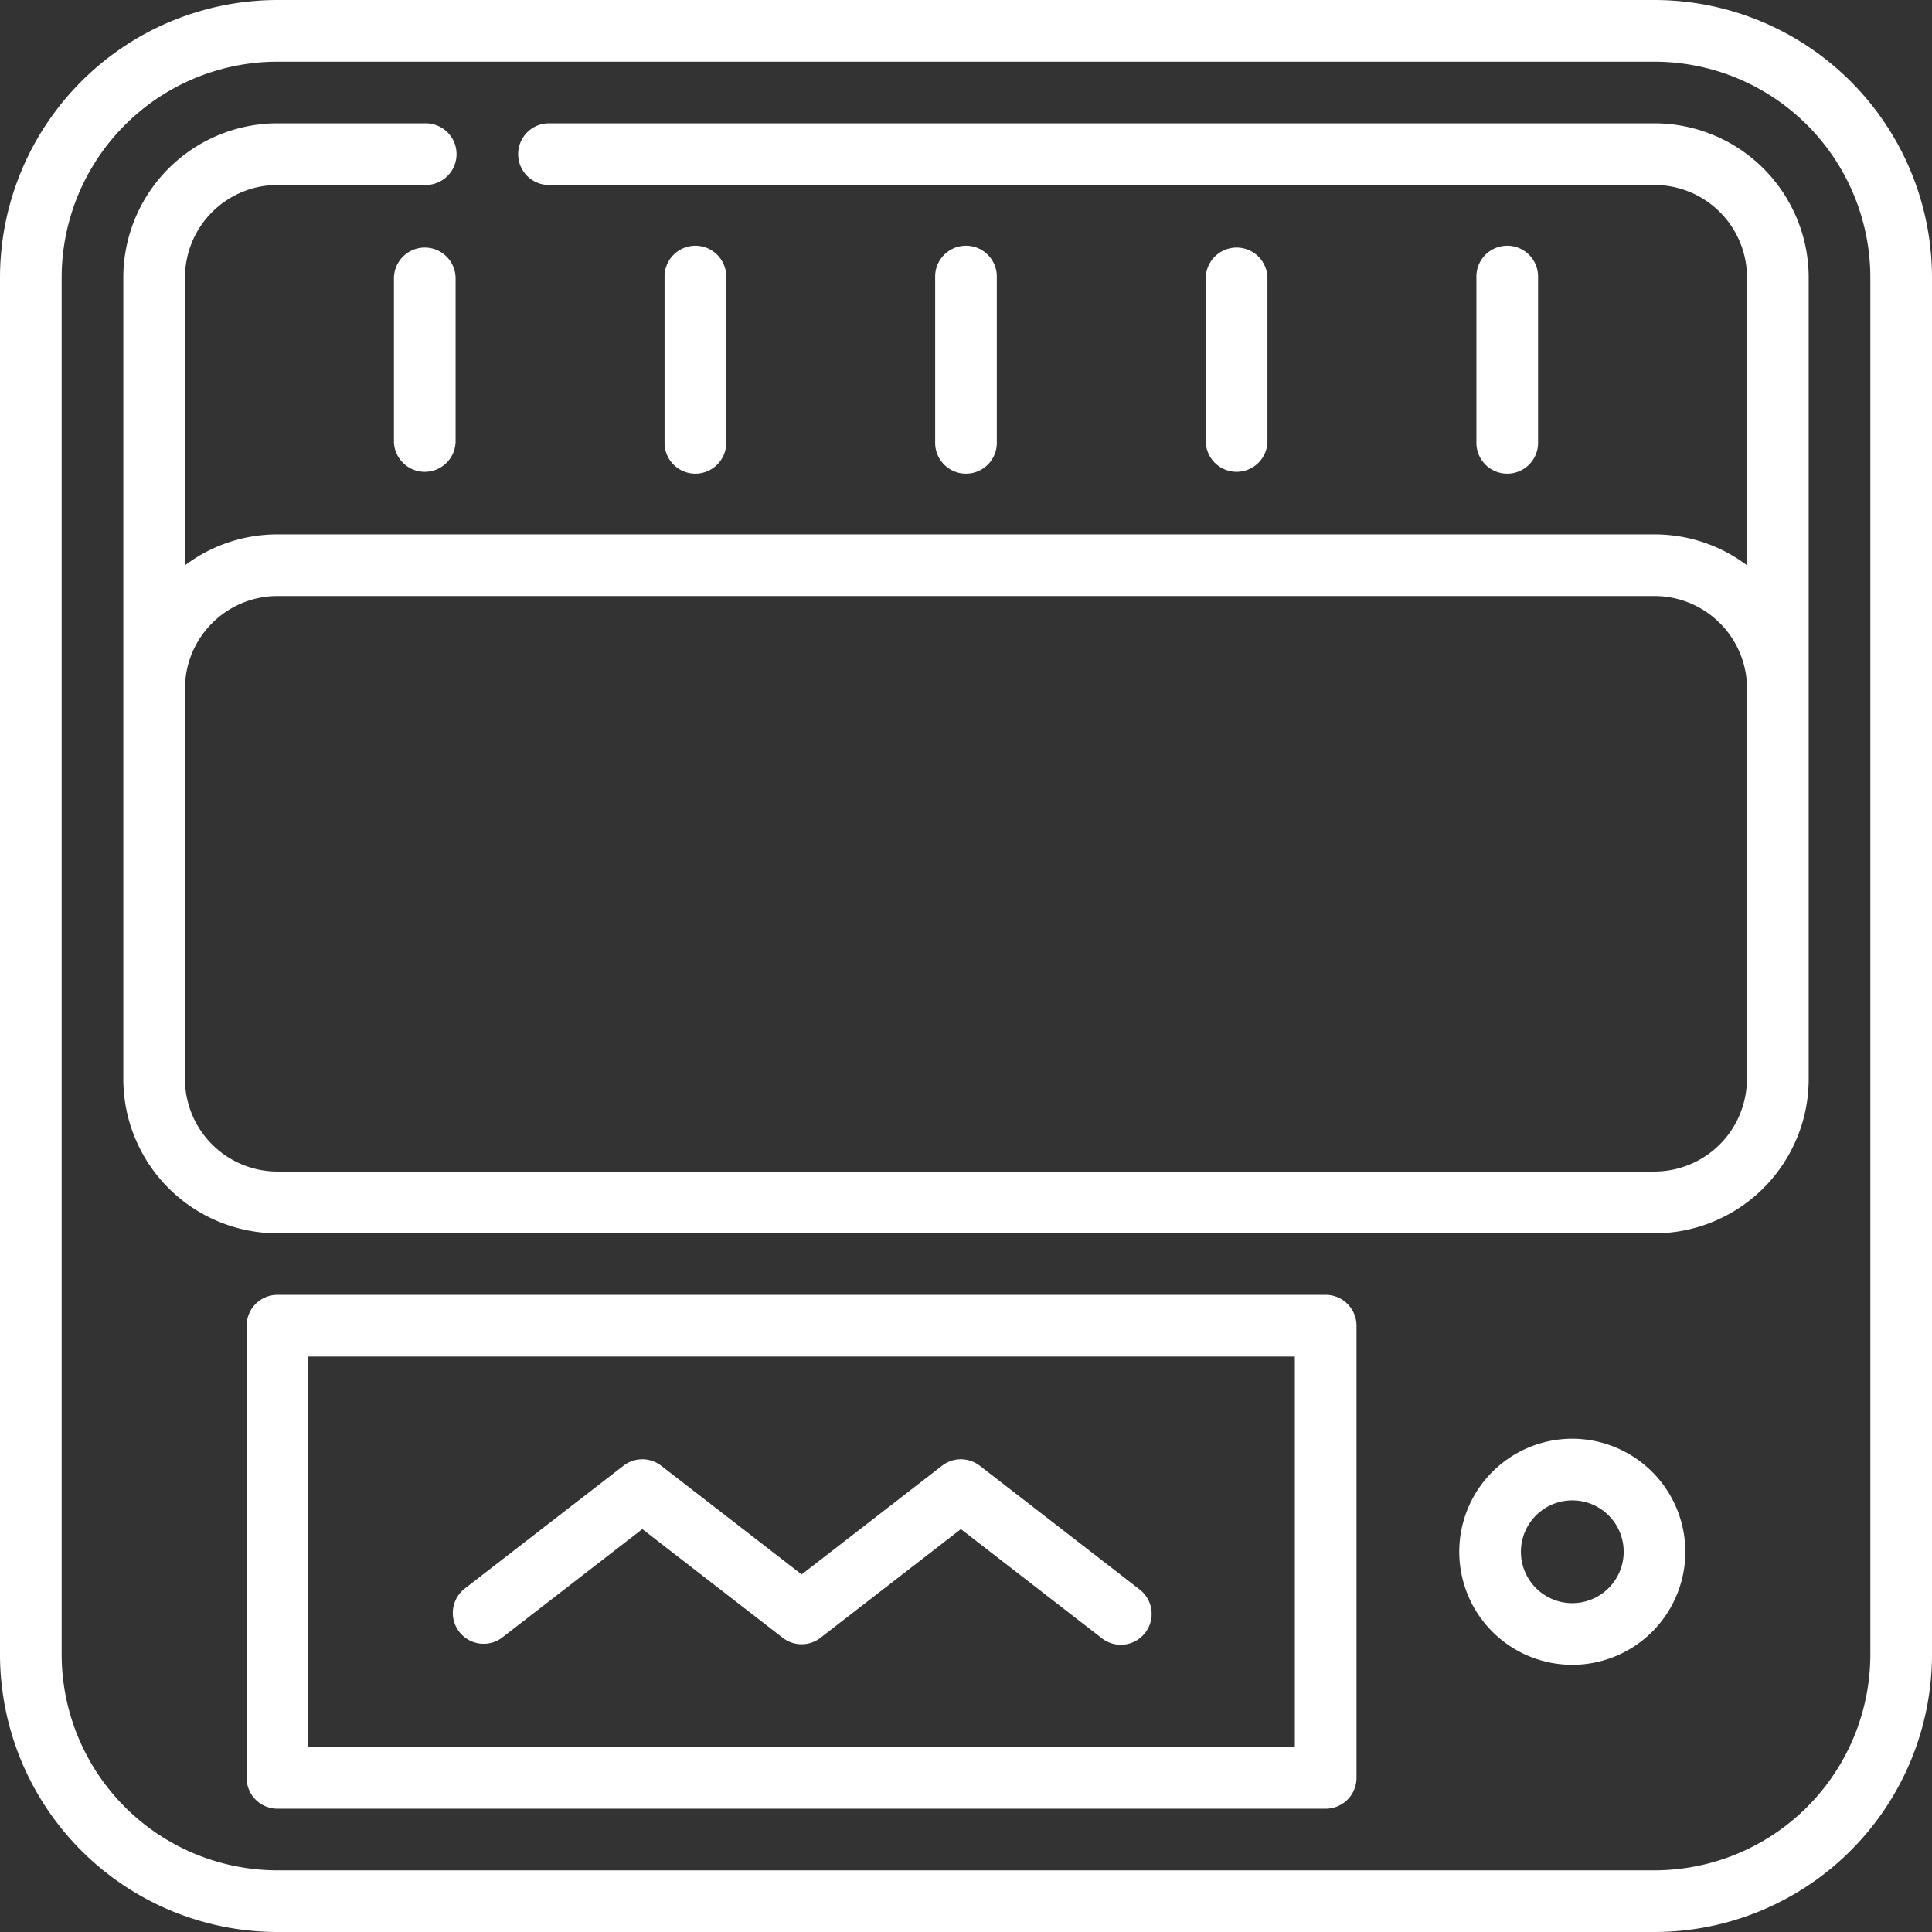<svg id="activity-tracker" xmlns="http://www.w3.org/2000/svg" width="69.97" height="69.97" viewBox="0 0 69.97 69.97">
  <rect x="0" y="0" width="69.97" height="69.97" fill="#333333" stroke="none"/>
  <g id="Group_22" data-name="Group 22">
    <g id="Group_21" data-name="Group 21">
      <path id="Path_43" data-name="Path 43" d="M59.921,0H10.049A10.06,10.06,0,0,0,0,10.049V59.921A10.06,10.06,0,0,0,10.049,69.97H59.921A10.06,10.06,0,0,0,69.97,59.921V10.049A10.06,10.06,0,0,0,59.921,0Zm7.816,59.921a7.825,7.825,0,0,1-7.816,7.816H10.049a7.825,7.825,0,0,1-7.816-7.816V10.049a7.825,7.825,0,0,1,7.816-7.816H59.921a7.825,7.825,0,0,1,7.816,7.816Z" fill="#fff"/>
      <path id="Path_44" data-name="Path 44" d="M85.455,30H45.383a1.117,1.117,0,0,0,0,2.233H85.455a3.353,3.353,0,0,1,3.35,3.35V46.007a5.553,5.553,0,0,0-3.35-1.12H35.583a5.552,5.552,0,0,0-3.35,1.12V35.583a3.353,3.353,0,0,1,3.35-3.35h5.335a1.117,1.117,0,1,0,0-2.233H35.583A5.589,5.589,0,0,0,30,35.583v29.03A5.589,5.589,0,0,0,35.583,70.2H85.455a5.589,5.589,0,0,0,5.583-5.583V35.583A5.589,5.589,0,0,0,85.455,30ZM88.8,64.613a3.353,3.353,0,0,1-3.35,3.35H35.583a3.353,3.353,0,0,1-3.35-3.35V50.47a3.353,3.353,0,0,1,3.35-3.35H85.455a3.353,3.353,0,0,1,3.35,3.35Z" transform="translate(-25.534 -25.534)" fill="#fff"/>
      <path id="Path_45" data-name="Path 45" d="M95.833,61.117v5.955a1.117,1.117,0,0,0,2.233,0V61.117a1.117,1.117,0,0,0-2.233,0Z" transform="translate(-81.566 -51.068)" fill="#fff"/>
      <path id="Path_46" data-name="Path 46" d="M163.9,67.071V61.117a1.117,1.117,0,1,0-2.233,0v5.955a1.117,1.117,0,1,0,2.233,0Z" transform="translate(-137.599 -51.068)" fill="#fff"/>
      <path id="Path_47" data-name="Path 47" d="M229.733,67.071V61.117a1.117,1.117,0,1,0-2.233,0v5.955a1.117,1.117,0,1,0,2.233,0Z" transform="translate(-193.632 -51.068)" fill="#fff"/>
      <path id="Path_48" data-name="Path 48" d="M295.566,67.071V61.117a1.117,1.117,0,0,0-2.233,0v5.955a1.117,1.117,0,0,0,2.233,0Z" transform="translate(-249.664 -51.068)" fill="#fff"/>
      <path id="Path_49" data-name="Path 49" d="M361.4,67.071V61.117a1.117,1.117,0,1,0-2.233,0v5.955a1.117,1.117,0,1,0,2.233,0Z" transform="translate(-305.697 -51.068)" fill="#fff"/>
      <path id="Path_50" data-name="Path 50" d="M359.094,350a4.094,4.094,0,1,0,4.094,4.094A4.1,4.1,0,0,0,359.094,350Zm0,5.955a1.861,1.861,0,1,1,1.861-1.861A1.863,1.863,0,0,1,359.094,355.955Z" transform="translate(-302.151 -297.895)" fill="#fff"/>
      <path id="Path_51" data-name="Path 51" d="M99.079,315H61.117A1.117,1.117,0,0,0,60,316.117v16.376a1.117,1.117,0,0,0,1.117,1.117H99.079a1.117,1.117,0,0,0,1.117-1.117V316.117A1.117,1.117,0,0,0,99.079,315Zm-1.117,16.376H62.233V317.233H97.962Z" transform="translate(-51.068 -268.105)" fill="#fff"/>
      <path id="Path_52" data-name="Path 52" d="M111.8,361.466l5.086-3.937,5.086,3.937a1.117,1.117,0,0,0,1.367,0l5.085-3.937,5.085,3.937a1.117,1.117,0,1,0,1.367-1.766l-5.768-4.466a1.116,1.116,0,0,0-1.367,0l-5.085,3.937-5.086-3.937a1.117,1.117,0,0,0-1.367,0l-5.769,4.466a1.117,1.117,0,0,0,1.367,1.766Z" transform="translate(-93.624 -302.151)" fill="#fff"/>
    </g>
  </g>
</svg>
